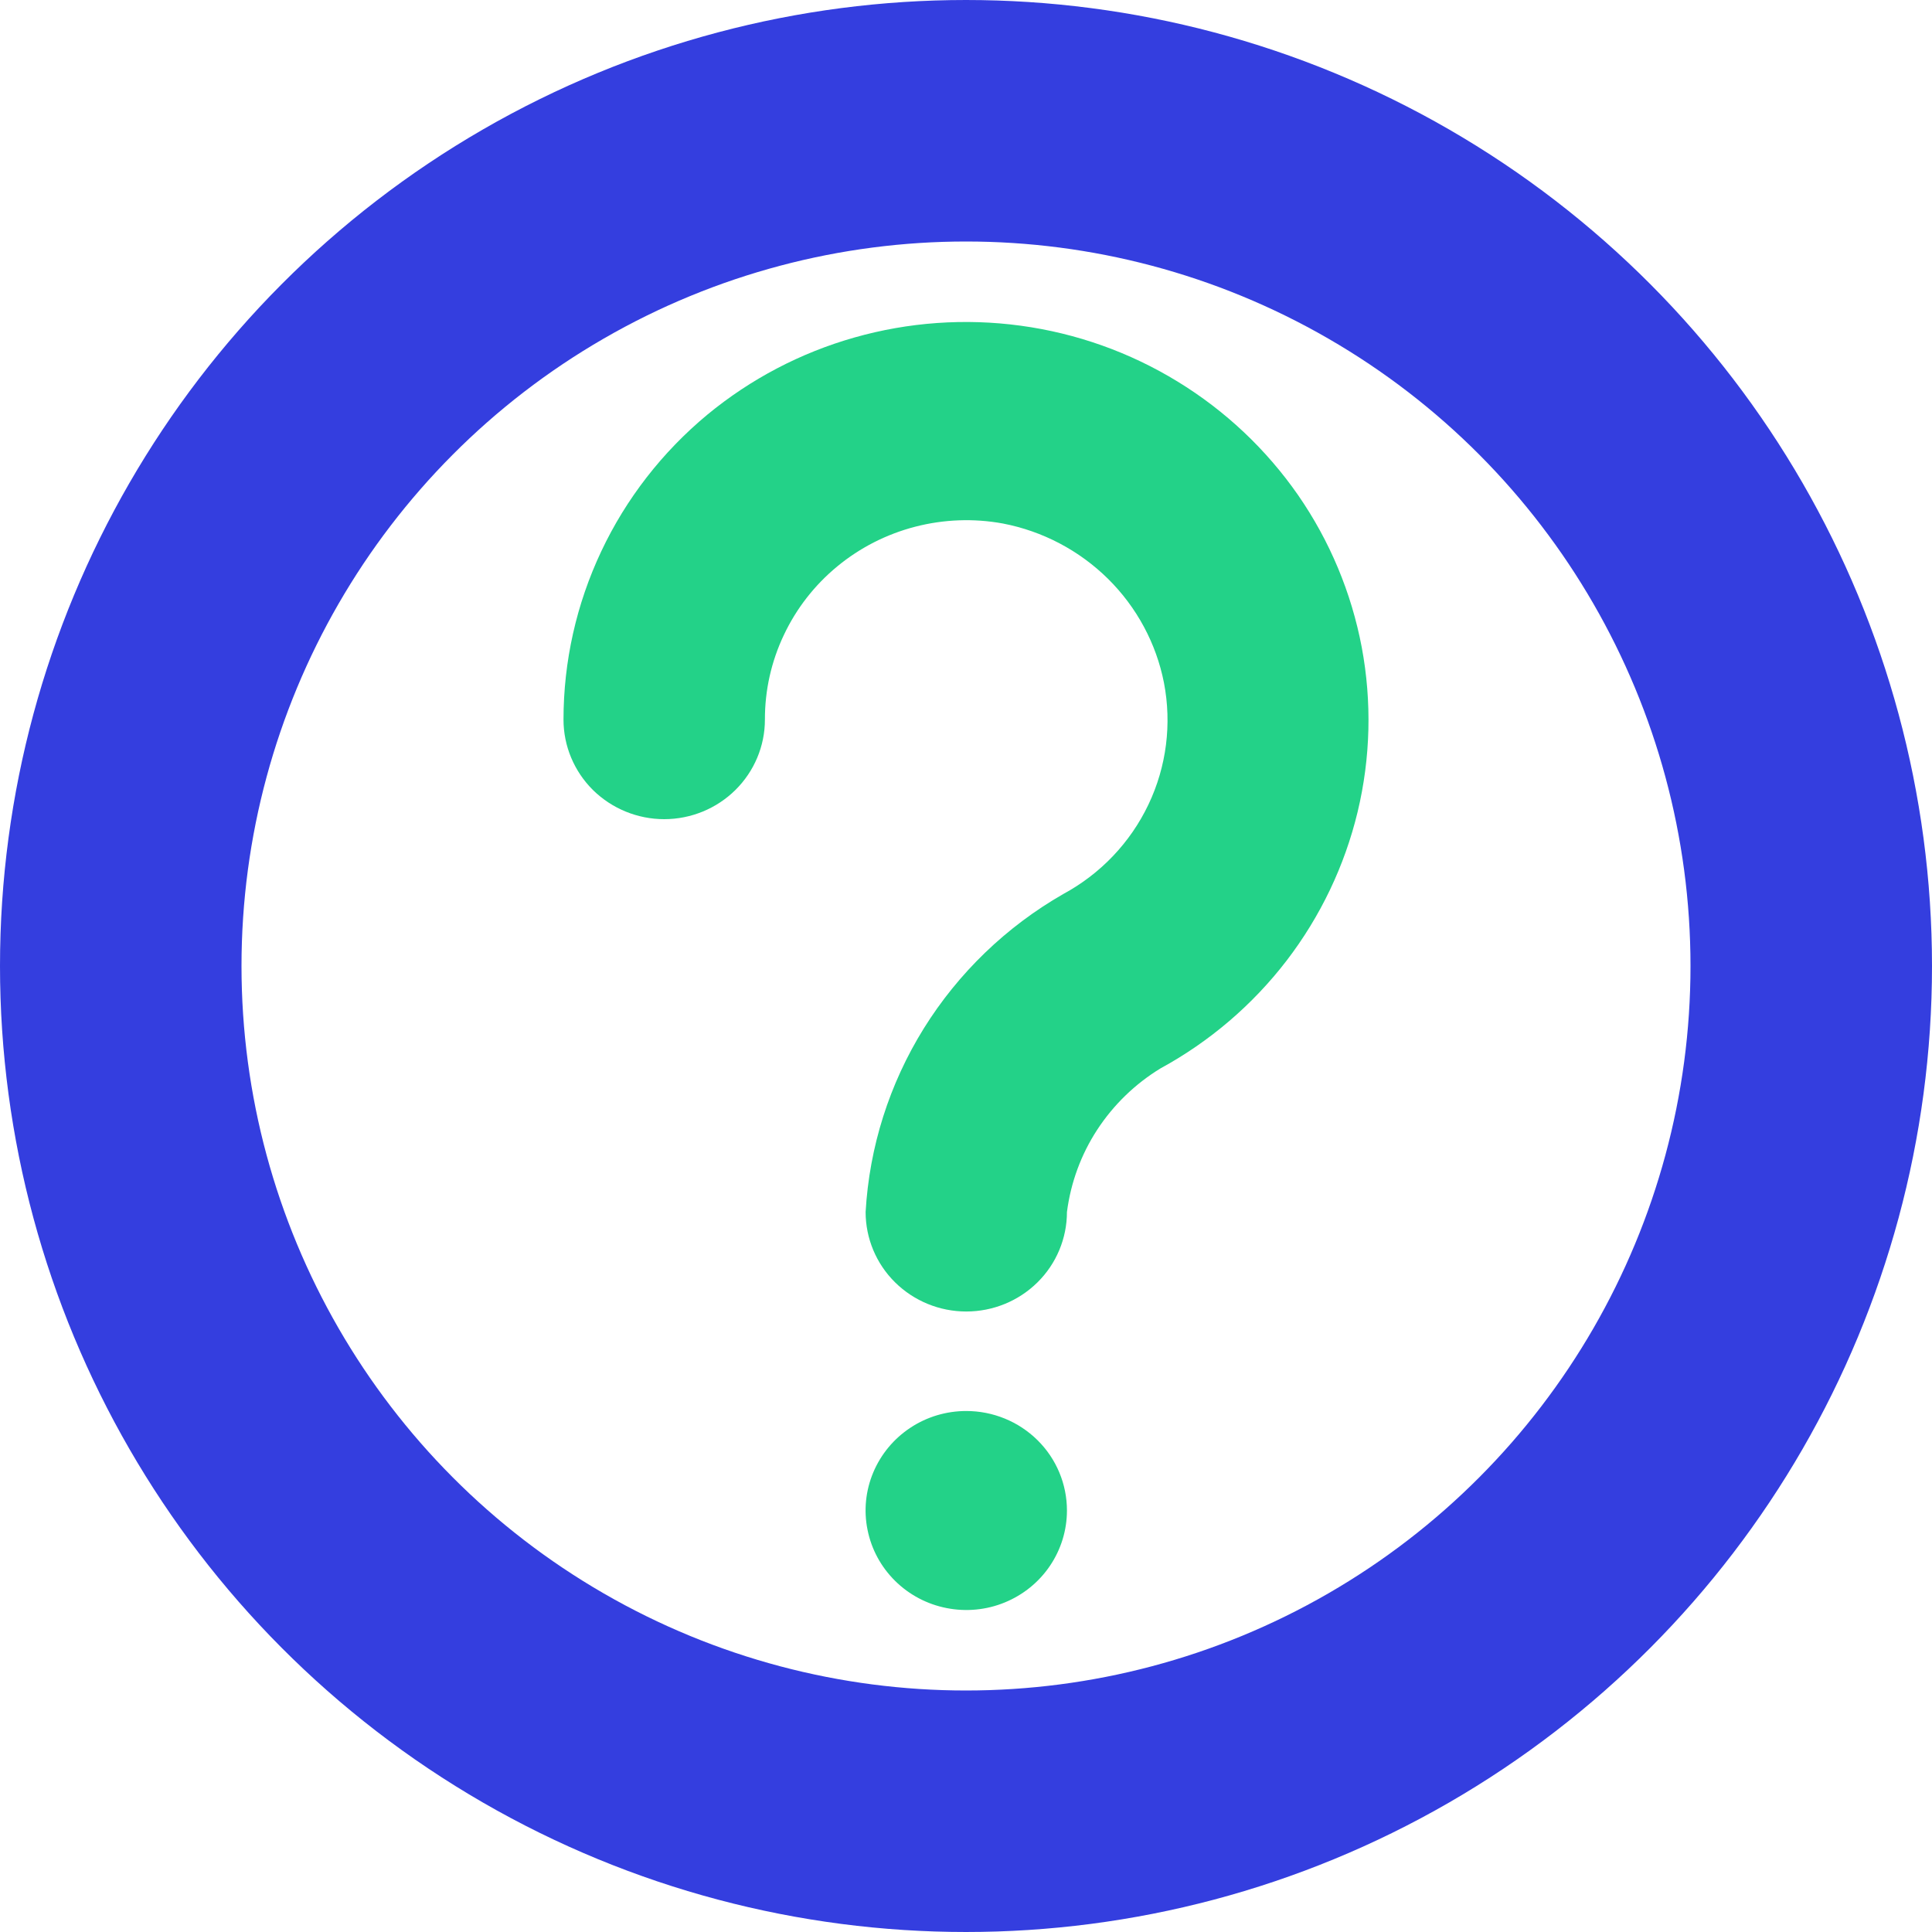 <svg width="24" height="24" viewBox="0 0 24 24" fill="none" xmlns="http://www.w3.org/2000/svg">
<circle cx="12" cy="12" r="10.5" stroke="#343EDF" stroke-width="3"/>
<path d="M11.119 15.93C11.354 16.162 11.672 16.292 12.003 16.292C12.335 16.292 12.653 16.162 12.888 15.93C13.123 15.698 13.254 15.383 13.254 15.056C13.301 14.691 13.429 14.342 13.63 14.034C13.832 13.725 14.1 13.465 14.416 13.272C15.027 12.939 15.56 12.483 15.982 11.934C16.403 11.385 16.704 10.755 16.865 10.085C17.026 9.414 17.043 8.718 16.916 8.04C16.788 7.363 16.519 6.719 16.125 6.15C15.73 5.582 15.22 5.101 14.627 4.739C14.034 4.376 13.371 4.14 12.68 4.046C11.989 3.952 11.286 4.002 10.616 4.192C9.945 4.382 9.323 4.709 8.787 5.151C8.228 5.615 7.777 6.195 7.469 6.849C7.16 7.504 7 8.217 7 8.94C7 9.267 7.132 9.582 7.366 9.814C7.601 10.045 7.919 10.176 8.251 10.176C8.583 10.176 8.901 10.045 9.135 9.814C9.37 9.582 9.502 9.267 9.502 8.94C9.501 8.576 9.581 8.218 9.737 7.889C9.892 7.56 10.119 7.268 10.401 7.036C10.683 6.803 11.014 6.635 11.369 6.543C11.725 6.451 12.096 6.437 12.457 6.503C12.953 6.598 13.407 6.838 13.764 7.19C14.12 7.542 14.363 7.992 14.459 8.481C14.558 8.993 14.491 9.523 14.266 9.995C14.041 10.467 13.671 10.856 13.208 11.106C12.5 11.512 11.905 12.086 11.476 12.775C11.048 13.464 10.799 14.248 10.753 15.056C10.753 15.383 10.884 15.698 11.119 15.93Z" fill="#23D288"/>
<path d="M11.309 17.736C11.514 17.6 11.756 17.528 12.003 17.528C12.335 17.528 12.653 17.658 12.888 17.89C13.123 18.122 13.254 18.436 13.254 18.764C13.254 19.008 13.181 19.247 13.043 19.451C12.906 19.654 12.711 19.812 12.482 19.906C12.254 20 12.002 20.024 11.759 19.976C11.517 19.929 11.294 19.811 11.119 19.638C10.944 19.465 10.825 19.245 10.777 19.005C10.728 18.765 10.753 18.517 10.848 18.291C10.943 18.065 11.103 17.872 11.309 17.736Z" fill="#23D288"/>
</svg>
